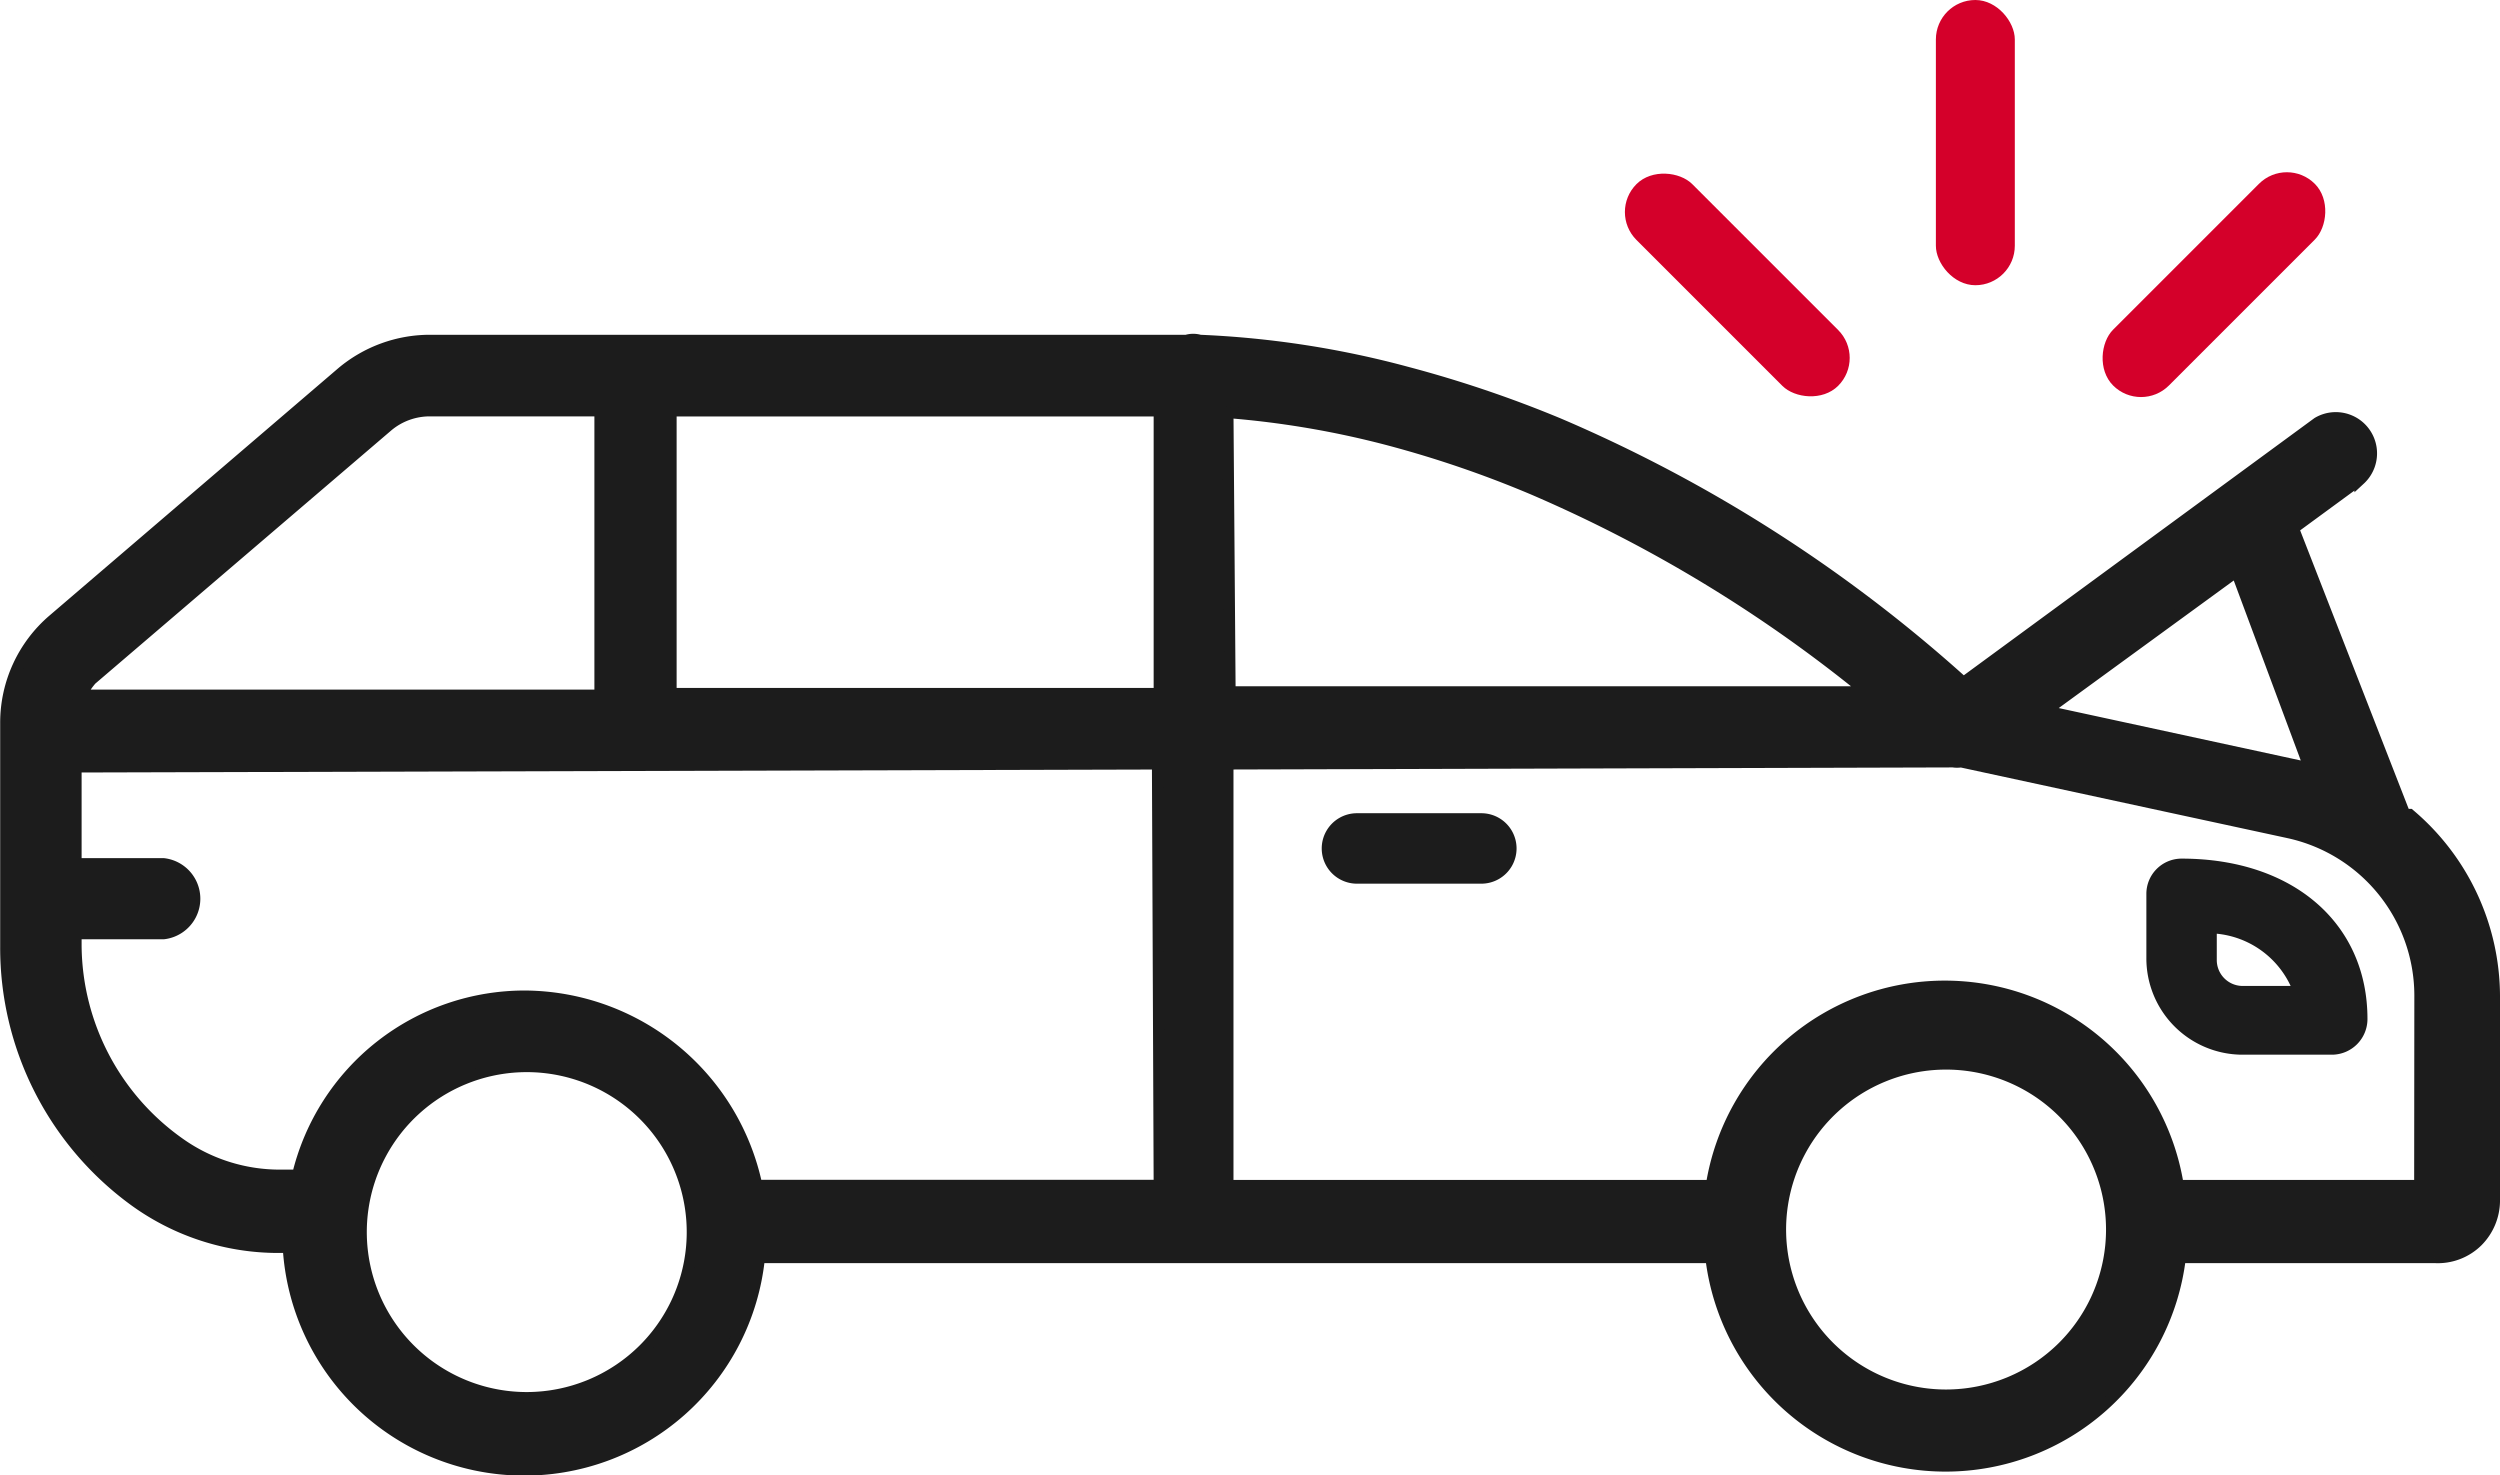 <svg xmlns="http://www.w3.org/2000/svg" width="56.061" height="33.079" viewBox="0 0 56.061 33.079"><defs><style>.a{fill:#d4002a;}.b,.c{fill:#1c1c1c;}.c{stroke:#1c1c1c;stroke-miterlimit:10;stroke-width:0.25px;}</style></defs><g transform="translate(0.125)"><rect class="a" width="1.77" height="6.396" rx="0.885" transform="translate(43.286 0)"/><rect class="a" width="1.77" height="6.396" rx="0.885" transform="translate(51.157 3.496) rotate(45)"/><rect class="a" width="1.77" height="6.396" rx="0.885" transform="translate(41.72 8.026) rotate(135)"/><path class="b" d="M55.319,51.86H52.53a.79.79,0,1,0,0,1.58h2.789a.79.79,0,1,0,0-1.58Zm0,0" transform="translate(-22.226 -33.624)"/><path class="c" d="M74.533,51.35l-2.5-6.415,1.494-1.095a.8.8,0,0,0-.952-1.275L64.634,48.39a32.74,32.74,0,0,0-9.08-5.806,26.553,26.553,0,0,0-3.407-1.152,21.177,21.177,0,0,0-4.635-.714.524.524,0,0,0-.3,0H30.248a3.074,3.074,0,0,0-1.98.723L21.8,46.981a3.036,3.036,0,0,0-1.066,2.313V54.31a7.014,7.014,0,0,0,2.9,5.711h0a5.492,5.492,0,0,0,3.217,1.037h.219a5.3,5.3,0,0,0,10.564.228H58.971a5.3,5.3,0,0,0,10.526,0h5.711a1.266,1.266,0,0,0,.952-.362,1.3,1.3,0,0,0,.381-.895V55.414a5.358,5.358,0,0,0-1.9-4.064ZM22.824,48.181,29.3,42.641a1.466,1.466,0,0,1,.952-.343h3.807v6.377H22.424a1.561,1.561,0,0,1,.409-.523Zm9.584,16.246a3.712,3.712,0,1,1,2.634-1.087,3.721,3.721,0,0,1-2.634,1.087ZM46.6,59.668H37.576a5.349,5.349,0,0,0-5.168-4.245,5.235,5.235,0,0,0-5.13,4.016H26.9A3.883,3.883,0,0,1,24.6,58.7h0A5.473,5.473,0,0,1,22.31,54.31v-.286h1.961a.79.79,0,0,0,0-1.57H22.31v-2.17l24.251-.067Zm0-11.031H35.653V42.3H46.6Zm24.155-2.732,1.627,4.369h-.152l-5.758-1.247ZM48.14,42.337a20.49,20.49,0,0,1,3.626.619,24.373,24.373,0,0,1,3.2,1.095,31.408,31.408,0,0,1,7.5,4.549H48.188ZM64.235,64.37a3.712,3.712,0,1,1,2.634-1.087A3.721,3.721,0,0,1,64.235,64.37Zm10.631-4.7H69.45a5.3,5.3,0,0,0-10.469,0H48.14V50.217L64.4,50.17a.59.59,0,0,0,.181,0l7.348,1.589a3.74,3.74,0,0,1,2.941,3.636Zm0,0" transform="translate(-20.73 -33.086)"/><path class="b" d="M71.96,52.93a.79.79,0,0,0-.79.79v1.437a2.16,2.16,0,0,0,2.141,2.17h2.027a.8.8,0,0,0,.79-.8C76.129,54.377,74.454,52.93,71.96,52.93Zm1.351,2.855a.581.581,0,0,1-.562-.59v-.581a2.046,2.046,0,0,1,1.656,1.171Zm0,0" transform="translate(-23.164 -33.676)"/></g></svg>